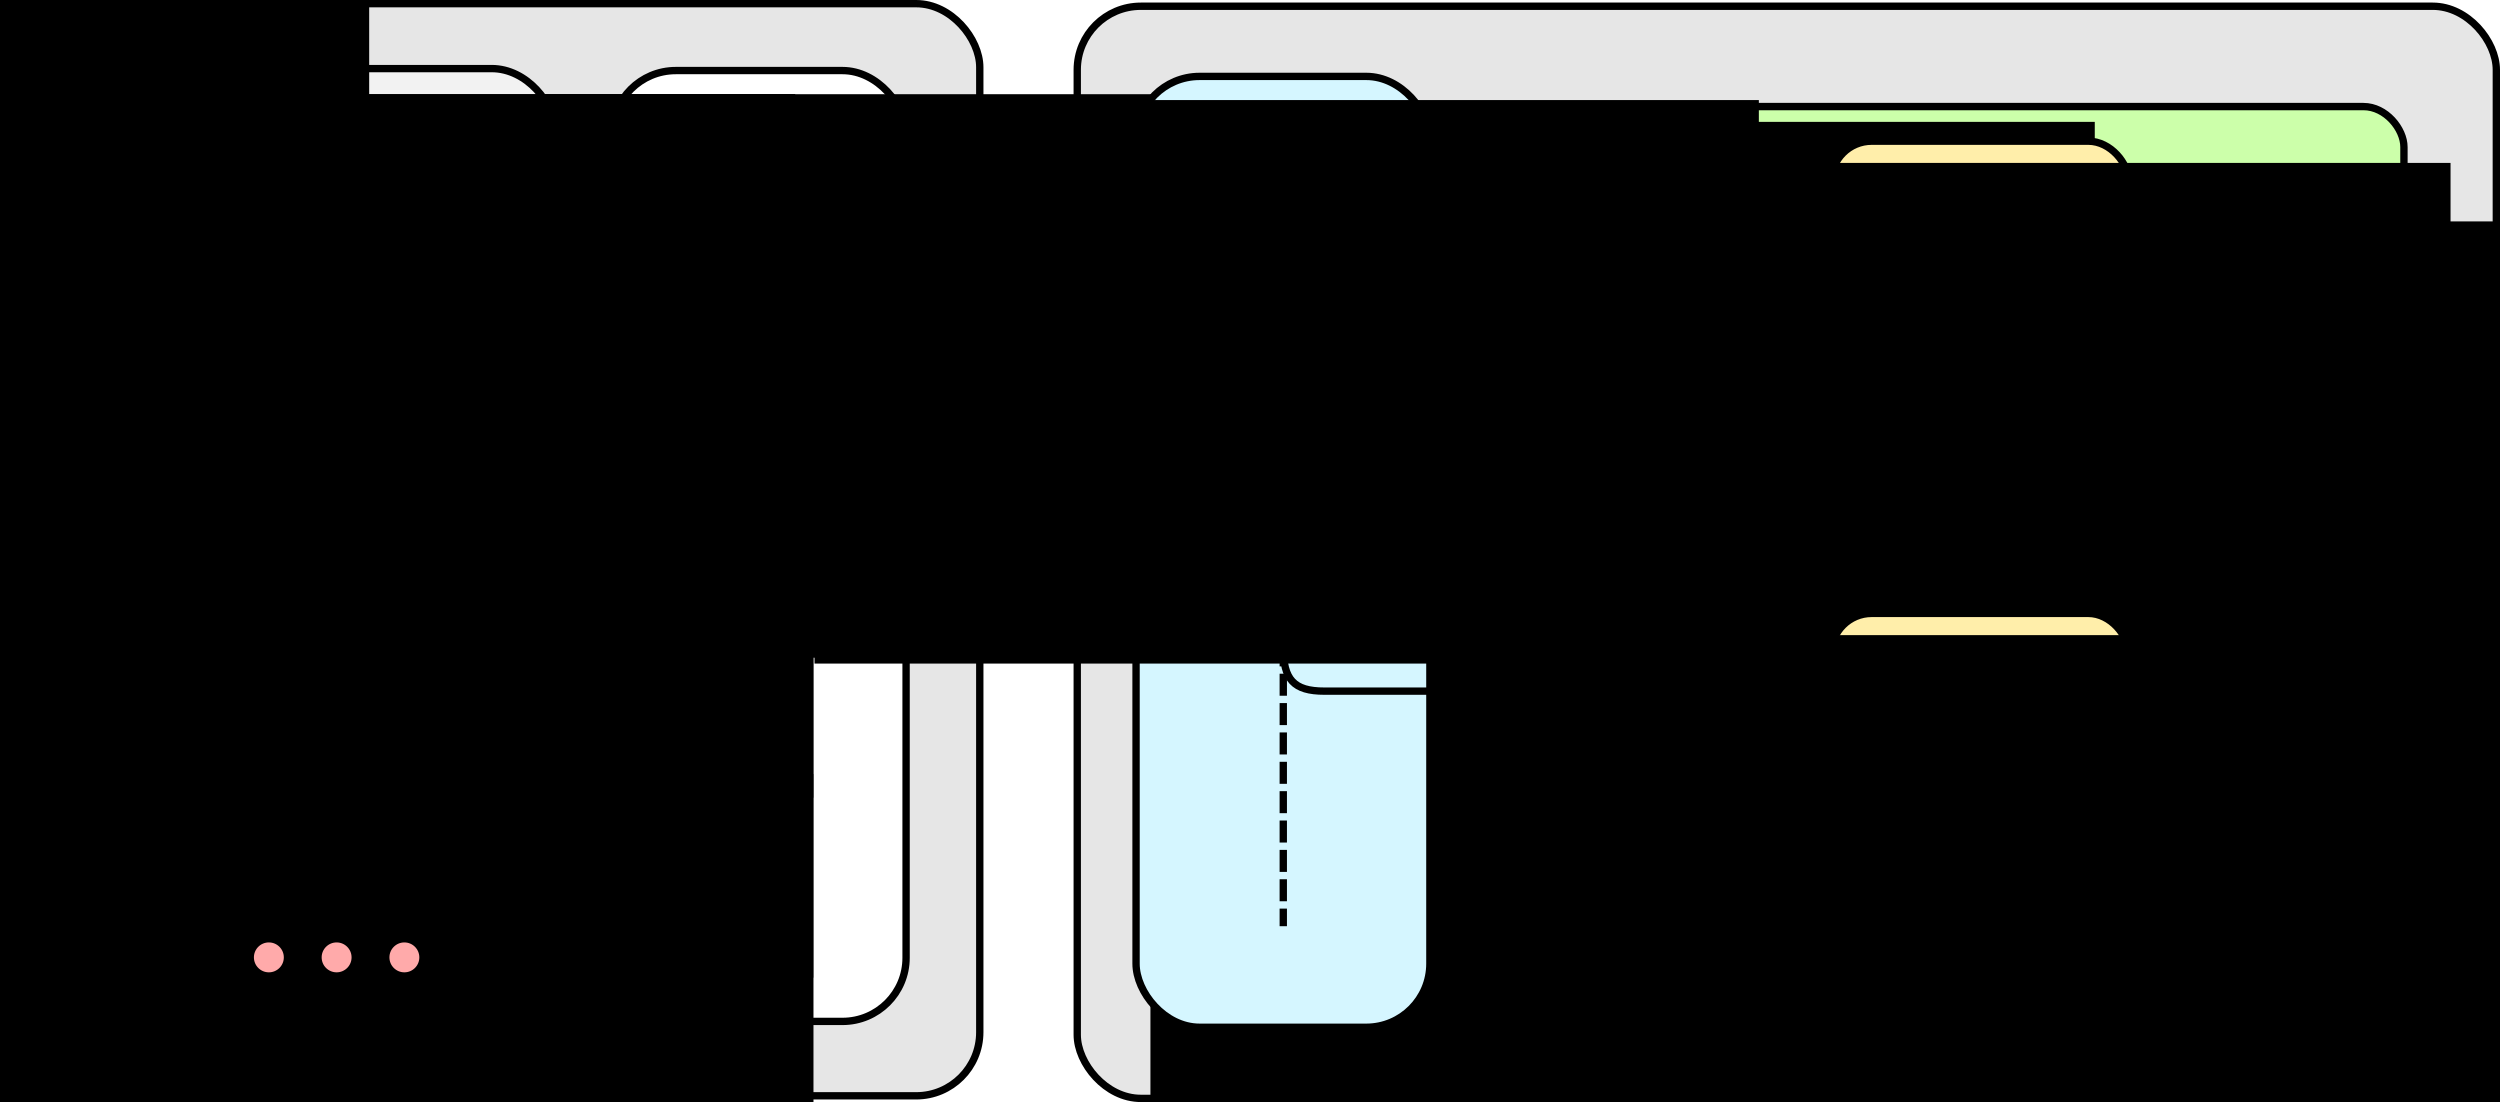 <?xml version="1.0" encoding="UTF-8" standalone="no"?>
<!-- Created with Inkscape (http://www.inkscape.org/) -->

<svg
   xmlns:dc="http://purl.org/dc/elements/1.1/"
   xmlns:cc="http://creativecommons.org/ns#"
   xmlns:rdf="http://www.w3.org/1999/02/22-rdf-syntax-ns#"
   xmlns:svg="http://www.w3.org/2000/svg"
   xmlns="http://www.w3.org/2000/svg"
   xmlns:sodipodi="http://sodipodi.sourceforge.net/DTD/sodipodi-0.dtd"
   xmlns:inkscape="http://www.inkscape.org/namespaces/inkscape"
   width="272.47mm"
   height="120.111mm"
   viewBox="0 0 272.47 120.111"
   version="1.1"
   id="svg8"
   inkscape:version="0.92.3 (2405546, 2018-03-11)"
   sodipodi:docname="delegate_thread.svg">
  <defs
     id="defs2">
    <marker
       inkscape:stockid="Arrow1Lend"
       orient="auto"
       refY="0"
       refX="0"
       id="marker1717"
       style="overflow:visible"
       inkscape:isstock="true">
      <path
         id="path1715"
         d="M 0,0 5,-5 -12.5,0 5,5 Z"
         style="fill:#000000;fill-opacity:1;fill-rule:evenodd;stroke:#000000;stroke-width:1pt;stroke-opacity:1"
         transform="matrix(-0.8,0,0,-0.8,-10,0)"
         inkscape:connector-curvature="0" />
    </marker>
    <marker
       inkscape:stockid="Arrow1Lend"
       orient="auto"
       refY="0"
       refX="0"
       id="marker1681"
       style="overflow:visible"
       inkscape:isstock="true">
      <path
         id="path1679"
         d="M 0,0 5,-5 -12.5,0 5,5 Z"
         style="fill:#000000;fill-opacity:1;fill-rule:evenodd;stroke:#000000;stroke-width:1pt;stroke-opacity:1"
         transform="matrix(-0.8,0,0,-0.8,-10,0)"
         inkscape:connector-curvature="0" />
    </marker>
    <marker
       inkscape:stockid="Arrow1Lend"
       orient="auto"
       refY="0"
       refX="0"
       id="Arrow1Lend"
       style="overflow:visible"
       inkscape:isstock="true">
      <path
         id="path1313"
         d="M 0,0 5,-5 -12.5,0 5,5 Z"
         style="fill:#000000;fill-opacity:1;fill-rule:evenodd;stroke:#000000;stroke-width:1pt;stroke-opacity:1"
         transform="matrix(-0.8,0,0,-0.8,-10,0)"
         inkscape:connector-curvature="0" />
    </marker>
  </defs>
  <sodipodi:namedview
     id="base"
     pagecolor="#ffffff"
     bordercolor="#666666"
     borderopacity="1.0"
     inkscape:pageopacity="0.0"
     inkscape:pageshadow="2"
     inkscape:zoom="0.94495179"
     inkscape:cx="566.20859"
     inkscape:cy="74.57887"
     inkscape:document-units="mm"
     inkscape:current-layer="layer1"
     showgrid="false"
     inkscape:window-width="1920"
     inkscape:window-height="1031"
     inkscape:window-x="0"
     inkscape:window-y="25"
     inkscape:window-maximized="1"
     fit-margin-top="0"
     fit-margin-left="0"
     fit-margin-right="0"
     fit-margin-bottom="0" />
  <g
     inkscape:label="Layer 1"
     inkscape:groupmode="layer"
     id="layer1"
     transform="translate(0.281,-16.017)">
    <rect
       style="opacity:1;fill:#e6e6e6;fill-opacity:1;stroke:#000000;stroke-width:0.8;stroke-linejoin:miter;stroke-miterlimit:4;stroke-dasharray:none;stroke-dashoffset:0;stroke-opacity:1"
       id="rect815-0"
       width="154.663"
       height="119.031"
       x="117.126"
       y="16.697"
       ry="6.93" />
    <rect
       style="opacity:1;fill:#e6e6e6;fill-opacity:1;stroke:#000000;stroke-width:0.8;stroke-linejoin:miter;stroke-miterlimit:4;stroke-dasharray:none;stroke-dashoffset:0;stroke-opacity:1"
       id="rect815"
       width="106.384"
       height="119.031"
       x="0.119"
       y="16.417"
       ry="6.93" />
    <g
       id="g990">
      <rect
         ry="6.93"
         y="23.707"
         x="66.447"
         height="103.631"
         width="32.024"
         id="rect815-3"
         style="opacity:1;fill:#ffffff;fill-opacity:1;stroke:#000000;stroke-width:0.8;stroke-linejoin:miter;stroke-miterlimit:4;stroke-dasharray:none;stroke-dashoffset:0;stroke-opacity:1" />
      <flowRoot
         transform="matrix(0.265,0,0,0.265,181.998,0)"
         style="font-style:normal;font-weight:normal;font-size:18.667px;line-height:1.25;font-family:sans-serif;text-align:center;letter-spacing:0px;word-spacing:0px;text-anchor:middle;fill:#000000;fill-opacity:1;stroke:none"
         id="flowRoot832"
         xml:space="preserve"><flowRegion
           style="font-size:18.667px;text-align:center;text-anchor:middle"
           id="flowRegion834"><rect
             style="font-size:18.667px;text-align:center;text-anchor:middle"
             y="99.187"
             x="-568.283"
             height="231.758"
             width="388.38"
             id="rect836" /></flowRegion><flowPara
           id="flowPara838">ARTICo³</flowPara><flowPara
           id="flowPara840">Runtime</flowPara></flowRoot>    </g>
    <rect
       style="opacity:1;fill:#f2f2f2;fill-opacity:1;stroke:#000000;stroke-width:0.8;stroke-linejoin:miter;stroke-miterlimit:4;stroke-dasharray:none;stroke-dashoffset:0;stroke-opacity:1"
       id="rect815-3-8"
       width="45.923"
       height="104.423"
       x="14.314"
       y="23.491"
       ry="6.93" />
    <g
       id="g1111"
       transform="translate(153.593,74.925)">
      <rect
         ry="4.41"
         y="-35.752"
         x="-132.738"
         height="16.84"
         width="32.429"
         id="rect815-6"
         style="opacity:1;fill:#ffaaaa;fill-opacity:1;stroke:#000000;stroke-width:0.8;stroke-linejoin:miter;stroke-miterlimit:4;stroke-dasharray:none;stroke-dashoffset:0;stroke-opacity:1" />
      <flowRoot
         transform="matrix(0.265,0,0,0.265,-17.563,-59.669)"
         style="font-style:normal;font-weight:normal;font-size:18.667px;line-height:1.25;font-family:sans-serif;text-align:center;letter-spacing:0px;word-spacing:0px;text-anchor:middle;fill:#000000;fill-opacity:1;stroke:none"
         id="flowRoot832-7"
         xml:space="preserve"><flowRegion
           style="font-size:18.667px;text-align:center;text-anchor:middle"
           id="flowRegion834-5"><rect
             style="font-size:18.667px;text-align:center;text-anchor:middle"
             y="99.187"
             x="-568.283"
             height="231.758"
             width="388.38"
             id="rect836-3" /></flowRegion><flowPara
           id="flowPara838-5">SW-based</flowPara><flowPara
           id="flowPara840-6">Processing</flowPara></flowRoot>    </g>
    <g
       id="g997"
       transform="translate(132.256,154.034)">
      <rect
         ry="4.41"
         y="-126.402"
         x="32.887"
         height="25.156"
         width="96.577"
         id="rect815-6-2-9"
         style="opacity:1;fill:#ccffaa;fill-opacity:1;stroke:#000000;stroke-width:0.8;stroke-linejoin:miter;stroke-miterlimit:4;stroke-dasharray:none;stroke-dashoffset:0;stroke-opacity:1" />
      <flowRoot
         transform="matrix(0.265,0,0,0.265,143.442,-151.019)"
         style="font-style:normal;font-weight:normal;font-size:18.667px;line-height:1.25;font-family:sans-serif;text-align:center;letter-spacing:0px;word-spacing:0px;text-anchor:middle;fill:#000000;fill-opacity:1;stroke:none"
         id="flowRoot832-7-9-3"
         xml:space="preserve"><flowRegion
           style="font-size:18.667px;text-align:center;text-anchor:middle"
           id="flowRegion834-5-1-6"><rect
             style="font-size:18.667px;text-align:center;text-anchor:middle"
             y="99.187"
             x="-568.283"
             height="231.758"
             width="388.38"
             id="rect836-3-2-0" /></flowRegion><flowPara
           id="flowPara840-6-0-2">SLOT 0</flowPara></flowRoot>    </g>
    <g
       transform="translate(132.256,179.19)"
       id="g997-0">
      <rect
         ry="4.41"
         y="-126.402"
         x="32.887"
         height="25.156"
         width="96.577"
         id="rect815-6-2-9-2"
         style="opacity:1;fill:#ccffaa;fill-opacity:1;stroke:#000000;stroke-width:0.8;stroke-linejoin:miter;stroke-miterlimit:4;stroke-dasharray:none;stroke-dashoffset:0;stroke-opacity:1" />
      <flowRoot
         transform="matrix(0.265,0,0,0.265,143.442,-151.019)"
         style="font-style:normal;font-weight:normal;font-size:18.667px;line-height:1.25;font-family:sans-serif;text-align:center;letter-spacing:0px;word-spacing:0px;text-anchor:middle;fill:#000000;fill-opacity:1;stroke:none"
         id="flowRoot832-7-9-3-3"
         xml:space="preserve"><flowRegion
           style="font-size:18.667px;text-align:center;text-anchor:middle"
           id="flowRegion834-5-1-6-7"><rect
             style="font-size:18.667px;text-align:center;text-anchor:middle"
             y="99.187"
             x="-568.283"
             height="231.758"
             width="388.38"
             id="rect836-3-2-0-5" /></flowRegion><flowPara
           id="flowPara840-6-0-2-9">SLOT 1</flowPara></flowRoot>    </g>
    <g
       transform="translate(132.256,204.345)"
       id="g997-2">
      <rect
         ry="4.41"
         y="-126.402"
         x="32.887"
         height="25.156"
         width="96.577"
         id="rect815-6-2-9-28"
         style="opacity:1;fill:#ccffaa;fill-opacity:1;stroke:#000000;stroke-width:0.8;stroke-linejoin:miter;stroke-miterlimit:4;stroke-dasharray:none;stroke-dashoffset:0;stroke-opacity:1" />
      <flowRoot
         transform="matrix(0.265,0,0,0.265,143.442,-151.019)"
         style="font-style:normal;font-weight:normal;font-size:18.667px;line-height:1.25;font-family:sans-serif;text-align:center;letter-spacing:0px;word-spacing:0px;text-anchor:middle;fill:#000000;fill-opacity:1;stroke:none"
         id="flowRoot832-7-9-3-9"
         xml:space="preserve"><flowRegion
           style="font-size:18.667px;text-align:center;text-anchor:middle"
           id="flowRegion834-5-1-6-73"><rect
             style="font-size:18.667px;text-align:center;text-anchor:middle"
             y="99.187"
             x="-568.283"
             height="231.758"
             width="388.38"
             id="rect836-3-2-0-6" /></flowRegion><flowPara
           id="flowPara840-6-0-2-1">SLOT 2</flowPara></flowRoot>    </g>
    <circle
       style="opacity:1;fill:#ccffaa;fill-opacity:1;stroke:#000000;stroke-width:0.8;stroke-linejoin:miter;stroke-miterlimit:4;stroke-dasharray:none;stroke-dashoffset:0;stroke-opacity:1"
       id="path1045"
       cx="190.845"
       cy="111.118"
       r="2.03" />
    <circle
       style="opacity:1;fill:#ccffaa;fill-opacity:1;stroke:#000000;stroke-width:0.8;stroke-linejoin:miter;stroke-miterlimit:4;stroke-dasharray:none;stroke-dashoffset:0;stroke-opacity:1"
       id="path1045-2"
       cx="198.23"
       cy="111.118"
       r="2.03" />
    <circle
       style="opacity:1;fill:#ccffaa;fill-opacity:1;stroke:#000000;stroke-width:0.8;stroke-linejoin:miter;stroke-miterlimit:4;stroke-dasharray:none;stroke-dashoffset:0;stroke-opacity:1"
       id="path1045-9"
       cx="205.615"
       cy="111.118"
       r="2.03" />
    <g
       id="g1103">
      <rect
         ry="6.93"
         y="24.345"
         x="123.535"
         height="103.631"
         width="32.024"
         id="rect815-3-6"
         style="opacity:1;fill:#d5f6ff;fill-opacity:1;stroke:#000000;stroke-width:0.8;stroke-linejoin:miter;stroke-miterlimit:4;stroke-dasharray:none;stroke-dashoffset:0;stroke-opacity:1" />
      <flowRoot
         transform="matrix(0.265,0,0,0.265,239.086,0.638)"
         style="font-style:normal;font-weight:normal;font-size:18.667px;line-height:1.25;font-family:sans-serif;text-align:center;letter-spacing:0px;word-spacing:0px;text-anchor:middle;fill:#000000;fill-opacity:1;stroke:none"
         id="flowRoot832-1"
         xml:space="preserve"><flowRegion
           style="font-size:18.667px;text-align:center;text-anchor:middle"
           id="flowRegion834-8"><rect
             style="font-size:18.667px;text-align:center;text-anchor:middle"
             y="99.187"
             x="-568.283"
             height="231.758"
             width="388.38"
             id="rect836-7" /></flowRegion><flowPara
           id="flowPara838-9">ARTICo³</flowPara><flowPara
           id="flowPara840-2">Shuffler</flowPara></flowRoot>    </g>
    <g
       id="g1111-3"
       transform="translate(153.593,133.761)">
      <rect
         ry="4.41"
         y="-35.752"
         x="-132.738"
         height="16.84"
         width="32.429"
         id="rect815-6-1"
         style="opacity:1;fill:#ffaaaa;fill-opacity:1;stroke:#000000;stroke-width:0.8;stroke-linejoin:miter;stroke-miterlimit:4;stroke-dasharray:none;stroke-dashoffset:0;stroke-opacity:1" />
      <flowRoot
         transform="matrix(0.265,0,0,0.265,-17.563,-59.669)"
         style="font-style:normal;font-weight:normal;font-size:18.667px;line-height:1.25;font-family:sans-serif;text-align:center;letter-spacing:0px;word-spacing:0px;text-anchor:middle;fill:#000000;fill-opacity:1;stroke:none"
         id="flowRoot832-7-94"
         xml:space="preserve"><flowRegion
           style="font-size:18.667px;text-align:center;text-anchor:middle"
           id="flowRegion834-5-7"><rect
             style="font-size:18.667px;text-align:center;text-anchor:middle"
             y="99.187"
             x="-568.283"
             height="231.758"
             width="388.38"
             id="rect836-3-8" /></flowRegion><flowPara
           id="flowPara838-5-4">SW-based</flowPara><flowPara
           id="flowPara840-6-5">Processing</flowPara></flowRoot>    </g>
    <g
       id="g1111-0"
       transform="translate(153.593,114.149)">
      <rect
         ry="4.41"
         y="-35.752"
         x="-132.738"
         height="16.84"
         width="32.429"
         id="rect815-6-3"
         style="opacity:1;fill:#ffaaaa;fill-opacity:1;stroke:#000000;stroke-width:0.8;stroke-linejoin:miter;stroke-miterlimit:4;stroke-dasharray:none;stroke-dashoffset:0;stroke-opacity:1" />
      <flowRoot
         transform="matrix(0.265,0,0,0.265,-17.563,-59.669)"
         style="font-style:normal;font-weight:normal;font-size:18.667px;line-height:1.25;font-family:sans-serif;text-align:center;letter-spacing:0px;word-spacing:0px;text-anchor:middle;fill:#000000;fill-opacity:1;stroke:none"
         id="flowRoot832-7-6"
         xml:space="preserve"><flowRegion
           style="font-size:18.667px;text-align:center;text-anchor:middle"
           id="flowRegion834-5-10"><rect
             style="font-size:18.667px;text-align:center;text-anchor:middle"
             y="99.187"
             x="-568.283"
             height="231.758"
             width="388.38"
             id="rect836-3-6" /></flowRegion><flowPara
           id="flowPara838-5-3">SW-based</flowPara><flowPara
           id="flowPara840-6-2">Processing</flowPara></flowRoot>    </g>
    <g
       transform="translate(348.231,47.541)"
       id="g1119-0">
      <rect
         ry="4.41"
         y="9.143"
         x="-148.933"
         height="16.84"
         width="32.429"
         id="rect815-6-2-6"
         style="opacity:1;fill:#ffeeaa;fill-opacity:1;stroke:#000000;stroke-width:0.8;stroke-linejoin:miter;stroke-miterlimit:4;stroke-dasharray:none;stroke-dashoffset:0;stroke-opacity:1" />
      <flowRoot
         transform="matrix(0.265,0,0,0.265,-33.758,-14.774)"
         style="font-style:normal;font-weight:normal;font-size:18.667px;line-height:1.25;font-family:sans-serif;text-align:center;letter-spacing:0px;word-spacing:0px;text-anchor:middle;fill:#000000;fill-opacity:1;stroke:none"
         id="flowRoot832-7-9-1"
         xml:space="preserve"><flowRegion
           style="font-size:18.667px;text-align:center;text-anchor:middle"
           id="flowRegion834-5-1-5"><rect
             style="font-size:18.667px;text-align:center;text-anchor:middle"
             y="99.187"
             x="-568.283"
             height="231.758"
             width="388.38"
             id="rect836-3-2-5" /></flowRegion><flowPara
           id="flowPara838-5-7-4">HW-based</flowPara><flowPara
           id="flowPara840-6-0-7">Processing</flowPara></flowRoot>    </g>
    <g
       transform="translate(348.231,22.262)"
       id="g1119-6">
      <rect
         ry="4.41"
         y="9.143"
         x="-148.933"
         height="16.84"
         width="32.429"
         id="rect815-6-2-5"
         style="opacity:1;fill:#ffeeaa;fill-opacity:1;stroke:#000000;stroke-width:0.8;stroke-linejoin:miter;stroke-miterlimit:4;stroke-dasharray:none;stroke-dashoffset:0;stroke-opacity:1" />
      <flowRoot
         transform="matrix(0.265,0,0,0.265,-33.758,-14.774)"
         style="font-style:normal;font-weight:normal;font-size:18.667px;line-height:1.25;font-family:sans-serif;text-align:center;letter-spacing:0px;word-spacing:0px;text-anchor:middle;fill:#000000;fill-opacity:1;stroke:none"
         id="flowRoot832-7-9-6"
         xml:space="preserve"><flowRegion
           style="font-size:18.667px;text-align:center;text-anchor:middle"
           id="flowRegion834-5-1-9"><rect
             style="font-size:18.667px;text-align:center;text-anchor:middle"
             y="99.187"
             x="-568.283"
             height="231.758"
             width="388.38"
             id="rect836-3-2-3" /></flowRegion><flowPara
           id="flowPara838-5-7-7">HW-based</flowPara><flowPara
           id="flowPara840-6-0-4">Processing</flowPara></flowRoot>    </g>
    <g
       transform="translate(348.231,73.728)"
       id="g1119-5">
      <rect
         ry="4.41"
         y="9.143"
         x="-148.933"
         height="16.84"
         width="32.429"
         id="rect815-6-2-2"
         style="opacity:1;fill:#ffeeaa;fill-opacity:1;stroke:#000000;stroke-width:0.8;stroke-linejoin:miter;stroke-miterlimit:4;stroke-dasharray:none;stroke-dashoffset:0;stroke-opacity:1" />
      <flowRoot
         transform="matrix(0.265,0,0,0.265,-33.758,-14.774)"
         style="font-style:normal;font-weight:normal;font-size:18.667px;line-height:1.25;font-family:sans-serif;text-align:center;letter-spacing:0px;word-spacing:0px;text-anchor:middle;fill:#000000;fill-opacity:1;stroke:none"
         id="flowRoot832-7-9-5"
         xml:space="preserve"><flowRegion
           style="font-size:18.667px;text-align:center;text-anchor:middle"
           id="flowRegion834-5-1-4"><rect
             style="font-size:18.667px;text-align:center;text-anchor:middle"
             y="99.187"
             x="-568.283"
             height="231.758"
             width="388.38"
             id="rect836-3-2-7" /></flowRegion><flowPara
           id="flowPara838-5-7-44">HW-based</flowPara><flowPara
           id="flowPara840-6-0-3">Processing</flowPara></flowRoot>    </g>
    <g
       id="g1306"
       transform="translate(169.788,49.642)">
      <rect
         ry="4.41"
         y="9.143"
         x="-148.933"
         height="16.84"
         width="32.429"
         id="rect815-6-2"
         style="opacity:1;fill:#ffe6d5;fill-opacity:1;stroke:#000000;stroke-width:0.8;stroke-linejoin:miter;stroke-miterlimit:4;stroke-dasharray:none;stroke-dashoffset:0;stroke-opacity:1" />
      <flowRoot
         transform="matrix(0.265,0,0,0.265,-33.758,-14.774)"
         style="font-style:normal;font-weight:normal;font-size:18.667px;line-height:1.25;font-family:sans-serif;text-align:center;letter-spacing:0px;word-spacing:0px;text-anchor:middle;fill:#000000;fill-opacity:1;stroke:none"
         id="flowRoot832-7-9"
         xml:space="preserve"><flowRegion
           style="font-size:18.667px;text-align:center;text-anchor:middle"
           id="flowRegion834-5-1"><rect
             style="font-size:18.667px;text-align:center;text-anchor:middle"
             y="99.187"
             x="-568.283"
             height="231.758"
             width="388.38"
             id="rect836-3-2" /></flowRegion><flowPara
           id="flowPara838-5-7">Delegate</flowPara><flowPara
           id="flowPara840-6-0">Processing</flowPara></flowRoot>    </g>
    <path
       style="fill:none;stroke:#000000;stroke-width:0.8;stroke-linecap:butt;stroke-linejoin:miter;stroke-miterlimit:4;stroke-dasharray:none;stroke-opacity:1;marker-end:url(#Arrow1Lend)"
       d="m 54.843,66.741 26.926,0.076 57.812,-0.076 c 0,0 0,-14.524 0,-21.786 0,-2.739 1.07,-4.547 4.471,-4.547 h 53.259"
       id="path1308"
       inkscape:connector-curvature="0"
       sodipodi:nodetypes="cccccc" />
    <path
       style="fill:none;stroke:#000000;stroke-width:0.8;stroke-linecap:butt;stroke-linejoin:miter;stroke-miterlimit:4;stroke-dasharray:none;stroke-opacity:1;marker-end:url(#marker1681)"
       d="m 139.578,64.743 h 57.819"
       id="path1677"
       inkscape:connector-curvature="0"
       sodipodi:nodetypes="cc" />
    <path
       style="fill:none;stroke:#000000;stroke-width:0.8;stroke-linecap:butt;stroke-linejoin:miter;stroke-miterlimit:4;stroke-dasharray:none;stroke-opacity:1;marker-end:url(#marker1717)"
       d="M 139.581,66.741 V 86.569 c 0,3.507 1.14,4.774 4.476,4.774 h 53.34"
       id="path1713"
       inkscape:connector-curvature="0"
       sodipodi:nodetypes="cccc" />
    <path
       style="fill:none;stroke:#000000;stroke-width:0.8;stroke-linecap:butt;stroke-linejoin:miter;stroke-miterlimit:4;stroke-dasharray:2.4,0.8;stroke-dashoffset:0;stroke-opacity:1"
       d="m 139.581,86.244 0,30.718"
       id="path1755"
       inkscape:connector-curvature="0"
       sodipodi:nodetypes="cc" />
    <g
       id="g2004"
       transform="translate(2.916,-33.422)">
      <circle
         r="2.03"
         cy="153.782"
         cx="26.106"
         id="path1045-6"
         style="opacity:1;fill:#ffaaaa;fill-opacity:1;stroke:#000000;stroke-width:0.8;stroke-linejoin:miter;stroke-miterlimit:4;stroke-dasharray:none;stroke-dashoffset:0;stroke-opacity:1" />
      <circle
         r="2.03"
         cy="153.782"
         cx="33.49"
         id="path1045-2-8"
         style="opacity:1;fill:#ffaaaa;fill-opacity:1;stroke:#000000;stroke-width:0.8;stroke-linejoin:miter;stroke-miterlimit:4;stroke-dasharray:none;stroke-dashoffset:0;stroke-opacity:1" />
      <circle
         r="2.03"
         cy="153.782"
         cx="40.875"
         id="path1045-9-9"
         style="opacity:1;fill:#ffaaaa;fill-opacity:1;stroke:#000000;stroke-width:0.8;stroke-linejoin:miter;stroke-miterlimit:4;stroke-dasharray:none;stroke-dashoffset:0;stroke-opacity:1" />
    </g>
    <flowRoot
       xml:space="preserve"
       id="flowRoot4856"
       style="font-style:normal;font-weight:normal;font-size:40px;line-height:1.25;font-family:sans-serif;letter-spacing:0px;word-spacing:0px;fill:#000000;fill-opacity:1;stroke:none"
       transform="matrix(0,-0.265,0.265,0,-156.555,120.155)"><flowRegion
         id="flowRegion4858"><rect
           id="rect4860"
           width="540.768"
           height="154.505"
           x="60.321"
           y="587.043" /></flowRegion><flowPara
         id="flowPara4862"
         style="font-size:18.667px">Adaptation Fabric (CPUs)</flowPara></flowRoot>    <flowRoot
       xml:space="preserve"
       id="flowRoot4856-2"
       style="font-style:normal;font-weight:normal;font-size:40px;line-height:1.25;font-family:sans-serif;letter-spacing:0px;word-spacing:0px;fill:#000000;fill-opacity:1;stroke:none"
       transform="matrix(0,0.265,-0.265,0,429.822,24.163)"><flowRegion
         id="flowRegion4858-6"><rect
           id="rect4860-6"
           width="540.768"
           height="154.505"
           x="60.321"
           y="587.043" /></flowRegion><flowPara
         id="flowPara4862-4"
         style="font-size:18.667px">Adaptation Fabric (FPGA)</flowPara></flowRoot>    <flowRoot
       xml:space="preserve"
       id="flowRoot832-6"
       style="font-style:normal;font-weight:normal;font-size:18.667px;line-height:1.25;font-family:sans-serif;text-align:center;letter-spacing:0px;word-spacing:0px;text-anchor:middle;fill:#000000;fill-opacity:1;stroke:none"
       transform="matrix(0.265,0,0,0.265,134.062,-0.018)"><flowRegion
         id="flowRegion834-88"
         style="font-size:18.667px;text-align:center;text-anchor:middle"><rect
           id="rect836-4"
           width="388.38"
           height="231.758"
           x="-568.283"
           y="99.187"
           style="font-size:18.667px;text-align:center;text-anchor:middle" /></flowRegion><flowPara
         id="flowPara840-1">PREESM</flowPara><flowPara
         id="flowPara1792">Pthreads</flowPara></flowRoot>  </g>
</svg>
